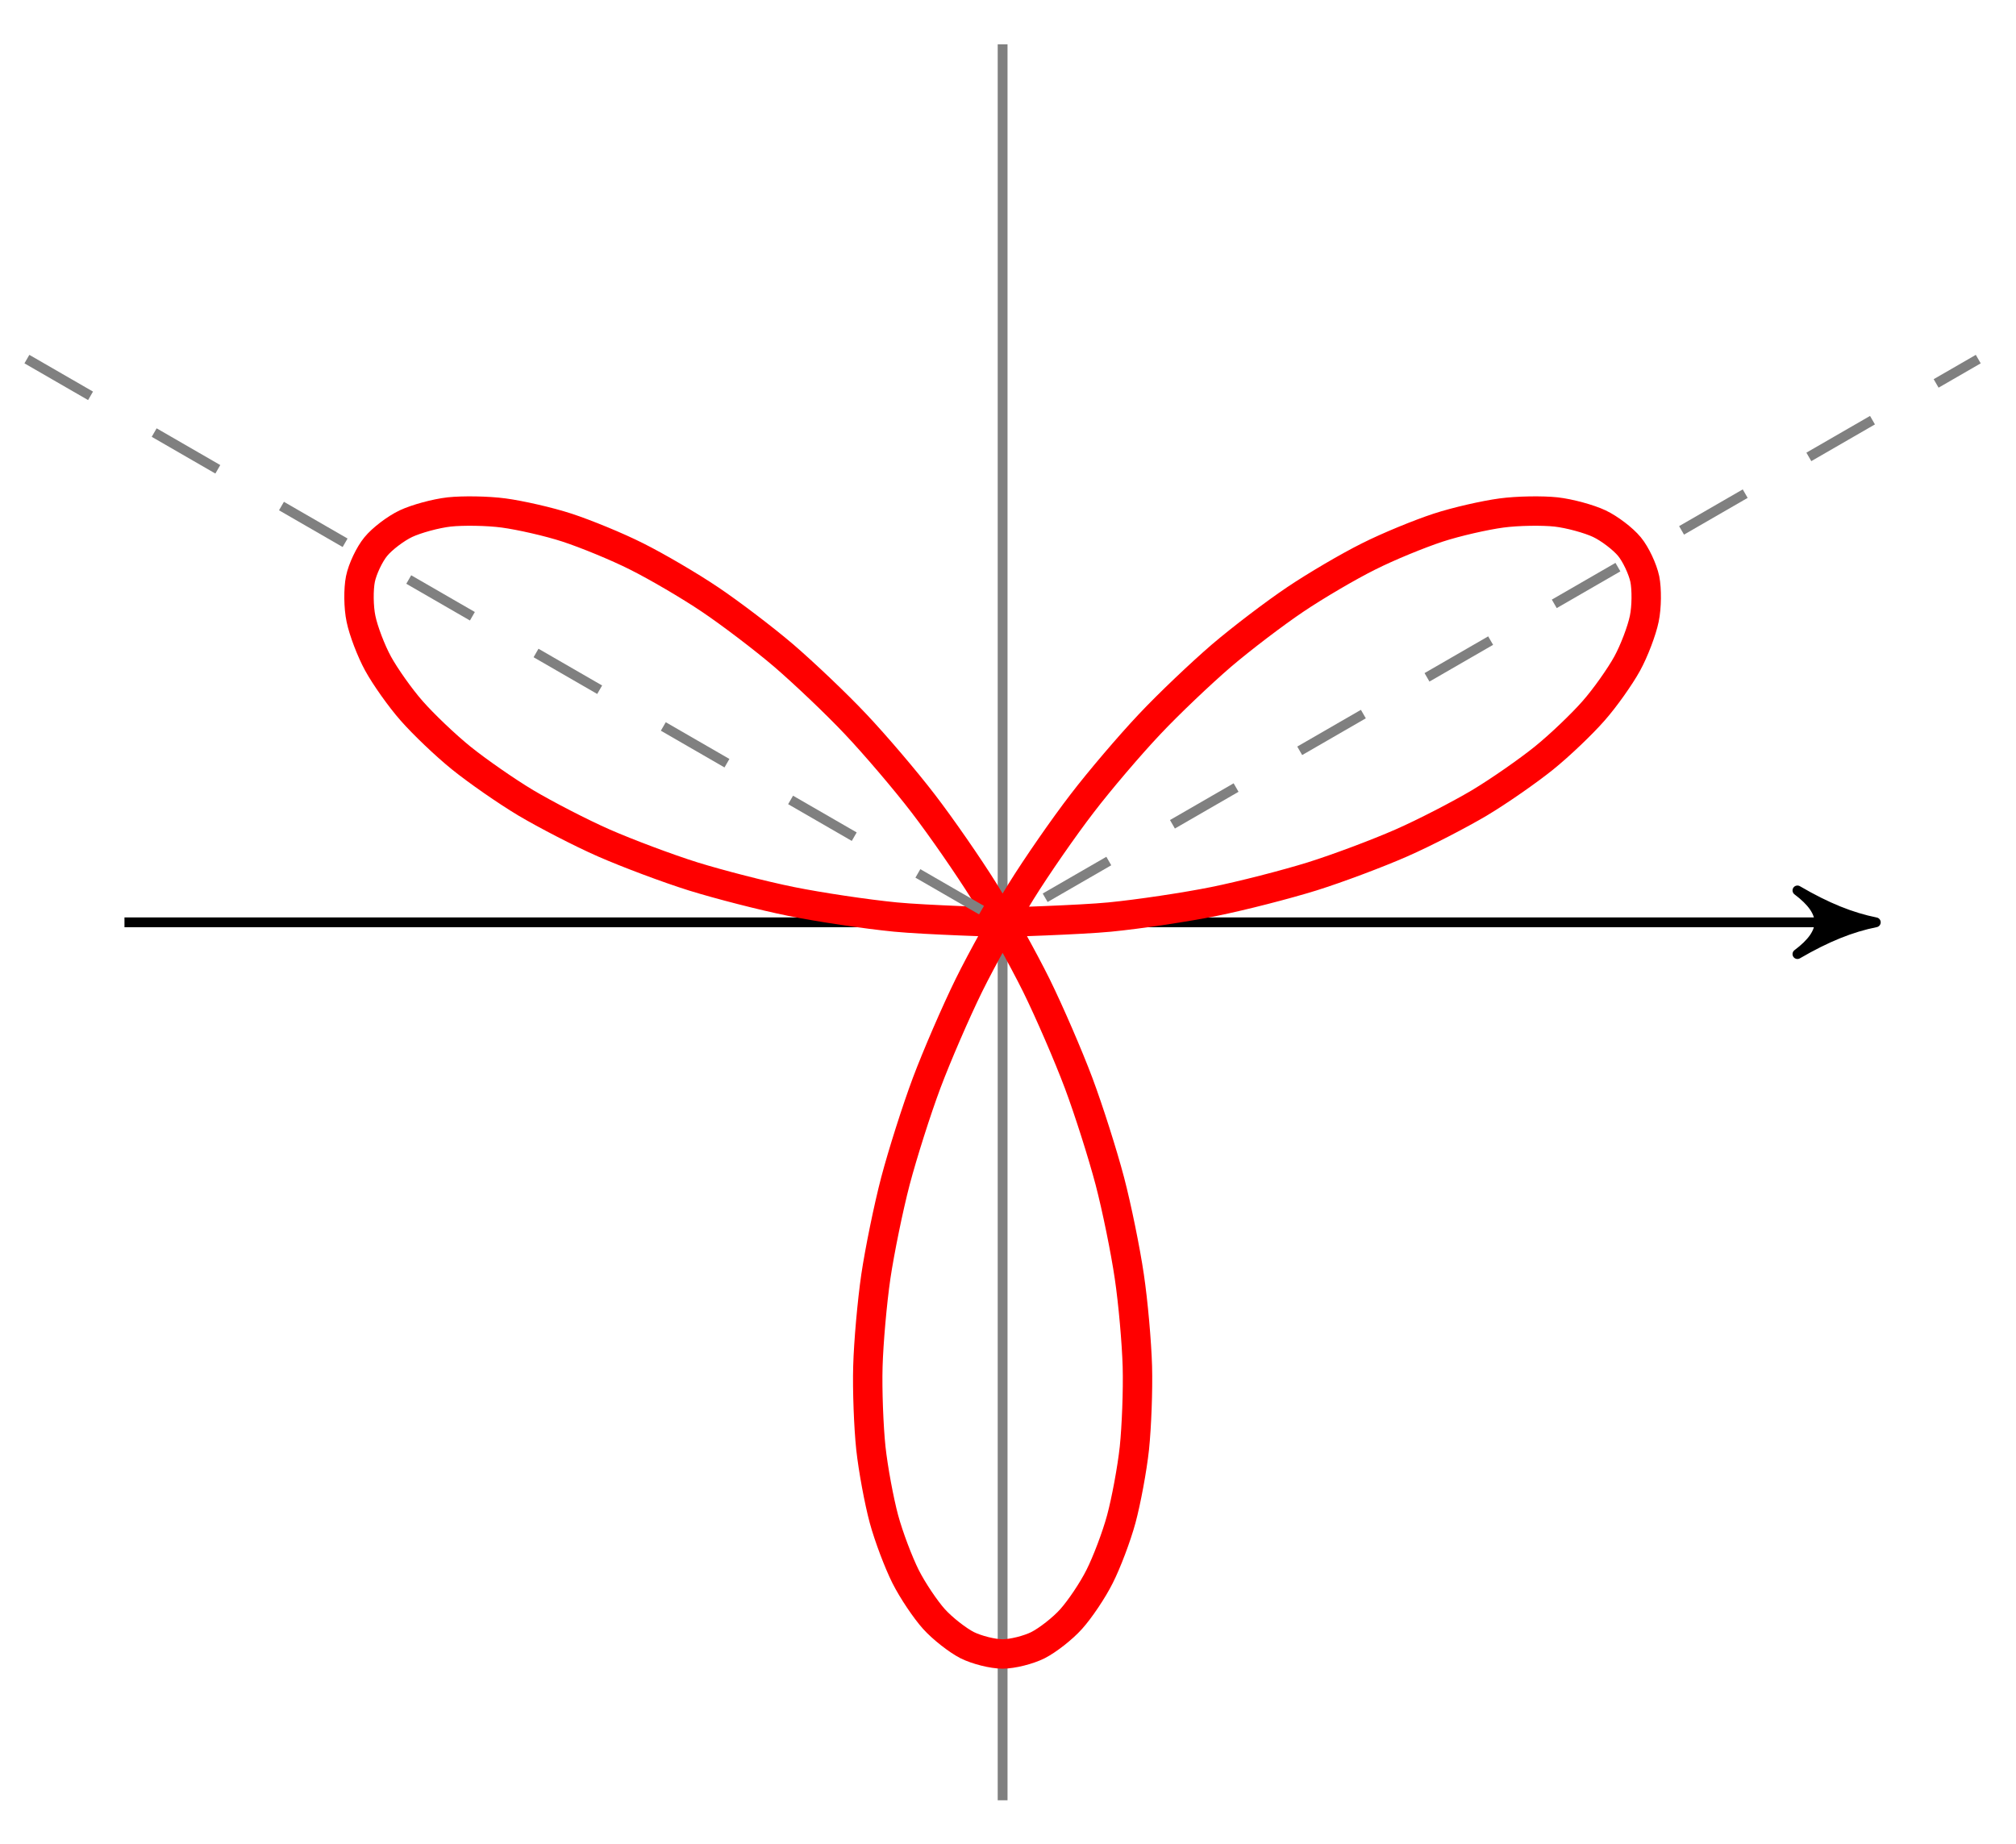 <?xml version="1.0" encoding="UTF-8"?>
<svg xmlns="http://www.w3.org/2000/svg" xmlns:xlink="http://www.w3.org/1999/xlink" width="82pt" height="75pt" viewBox="0 0 82 75" version="1.1">
<g id="surface1">
<path style="fill:none;stroke-width:0.399;stroke-linecap:butt;stroke-linejoin:miter;stroke:rgb(0%,0%,0%);stroke-opacity:1;stroke-miterlimit:10;" d="M -35.718 -0.001 L 34.719 -0.001 " transform="matrix(1,0,0,-1,40.781,37.519)"/>
<path style="fill-rule:nonzero;fill:rgb(0%,0%,0%);fill-opacity:1;stroke-width:0.399;stroke-linecap:butt;stroke-linejoin:round;stroke:rgb(0%,0%,0%);stroke-opacity:1;stroke-miterlimit:10;" d="M 0.795 -0.001 C -0.201 0.199 -1.197 0.597 -2.392 1.296 C -1.197 0.398 -1.197 -0.399 -2.392 -1.293 C -1.197 -0.598 -0.201 -0.2 0.795 -0.001 Z M 0.795 -0.001 " transform="matrix(1,0,0,-1,75.502,37.519)"/>
<path style="fill:none;stroke-width:0.399;stroke-linecap:butt;stroke-linejoin:miter;stroke:rgb(50%,50%,50%);stroke-opacity:1;stroke-miterlimit:10;" d="M 0 -35.716 L 0 35.715 " transform="matrix(1,0,0,-1,40.781,37.519)"/>
<path style="fill:none;stroke-width:1.196;stroke-linecap:butt;stroke-linejoin:miter;stroke:rgb(100%,0%,0%);stroke-opacity:1;stroke-miterlimit:10;" d="M 0 -0.001 C 0 -0.001 3.168 0.097 4.36 0.214 C 5.555 0.331 7.457 0.617 8.598 0.847 C 9.739 1.077 11.528 1.538 12.586 1.866 C 13.645 2.198 15.274 2.812 16.215 3.226 C 17.16 3.64 18.582 4.378 19.387 4.854 C 20.192 5.335 21.371 6.159 22.016 6.678 C 22.66 7.198 23.567 8.065 24.035 8.6 C 24.504 9.131 25.117 10.002 25.403 10.522 C 25.688 11.041 26 11.866 26.098 12.342 C 26.199 12.819 26.203 13.553 26.121 13.963 C 26.035 14.369 25.754 14.971 25.496 15.283 C 25.239 15.596 24.684 16.021 24.27 16.217 C 23.856 16.412 23.059 16.631 22.508 16.693 C 21.953 16.752 20.953 16.74 20.289 16.65 C 19.621 16.56 18.461 16.299 17.711 16.053 C 16.961 15.807 15.688 15.287 14.883 14.881 C 14.074 14.479 12.735 13.693 11.906 13.135 C 11.074 12.576 9.723 11.549 8.899 10.846 C 8.078 10.139 6.758 8.889 5.973 8.053 C 5.184 7.218 3.949 5.772 3.227 4.827 C 2.5 3.882 1.387 2.28 0.75 1.253 C 0.114 0.226 -0.844 -1.493 -1.375 -2.571 C -1.906 -3.653 -2.676 -5.434 -3.09 -6.535 C -3.504 -7.641 -4.07 -9.429 -4.359 -10.523 C -4.644 -11.613 -5 -13.359 -5.156 -14.406 C -5.308 -15.452 -5.453 -17.097 -5.48 -18.065 C -5.508 -19.034 -5.449 -20.53 -5.359 -21.389 C -5.265 -22.252 -5.023 -23.545 -4.828 -24.272 C -4.633 -24.994 -4.23 -26.049 -3.949 -26.611 C -3.664 -27.178 -3.14 -27.955 -2.793 -28.342 C -2.445 -28.728 -1.832 -29.205 -1.445 -29.404 C -1.054 -29.599 -0.402 -29.764 0 -29.764 C 0.399 -29.764 1.055 -29.599 1.442 -29.404 C 1.832 -29.205 2.446 -28.728 2.789 -28.342 C 3.137 -27.955 3.664 -27.178 3.946 -26.611 C 4.231 -26.049 4.633 -24.994 4.828 -24.272 C 5.024 -23.545 5.266 -22.252 5.36 -21.389 C 5.449 -20.53 5.508 -19.034 5.481 -18.065 C 5.453 -17.097 5.309 -15.452 5.153 -14.406 C 5 -13.359 4.645 -11.613 4.36 -10.523 C 4.071 -9.429 3.504 -7.641 3.09 -6.535 C 2.676 -5.434 1.907 -3.653 1.375 -2.571 C 0.84 -1.493 -0.113 0.226 -0.75 1.253 C -1.39 2.28 -2.5 3.882 -3.226 4.827 C -3.949 5.772 -5.183 7.218 -5.972 8.053 C -6.758 8.889 -8.078 10.139 -8.898 10.846 C -9.722 11.549 -11.074 12.576 -11.906 13.135 C -12.734 13.693 -14.078 14.479 -14.883 14.881 C -15.687 15.287 -16.961 15.807 -17.711 16.053 C -18.461 16.299 -19.625 16.56 -20.289 16.65 C -20.953 16.74 -21.957 16.752 -22.508 16.693 C -23.058 16.631 -23.855 16.412 -24.269 16.217 C -24.683 16.021 -25.242 15.596 -25.496 15.283 C -25.754 14.971 -26.039 14.369 -26.121 13.963 C -26.203 13.553 -26.199 12.819 -26.097 12.342 C -26 11.866 -25.687 11.041 -25.402 10.522 C -25.117 10.002 -24.504 9.131 -24.035 8.6 C -23.566 8.065 -22.66 7.198 -22.015 6.678 C -21.371 6.159 -20.191 5.335 -19.386 4.854 C -18.582 4.378 -17.16 3.64 -16.218 3.226 C -15.273 2.812 -13.644 2.198 -12.586 1.866 C -11.527 1.538 -9.738 1.077 -8.597 0.847 C -7.457 0.617 -5.554 0.331 -4.359 0.214 C -3.168 0.097 0 -0.001 0 -0.001 " transform="matrix(1,0,0,-1,40.781,37.519)"/>
<path style="fill:none;stroke-width:0.399;stroke-linecap:butt;stroke-linejoin:miter;stroke:rgb(50%,50%,50%);stroke-opacity:1;stroke-dasharray:2.989,2.989;stroke-miterlimit:10;" d="M -39.687 22.911 L 0 -0.001 L 39.684 22.911 " transform="matrix(1,0,0,-1,40.781,37.519)"/>
</g>
</svg>
